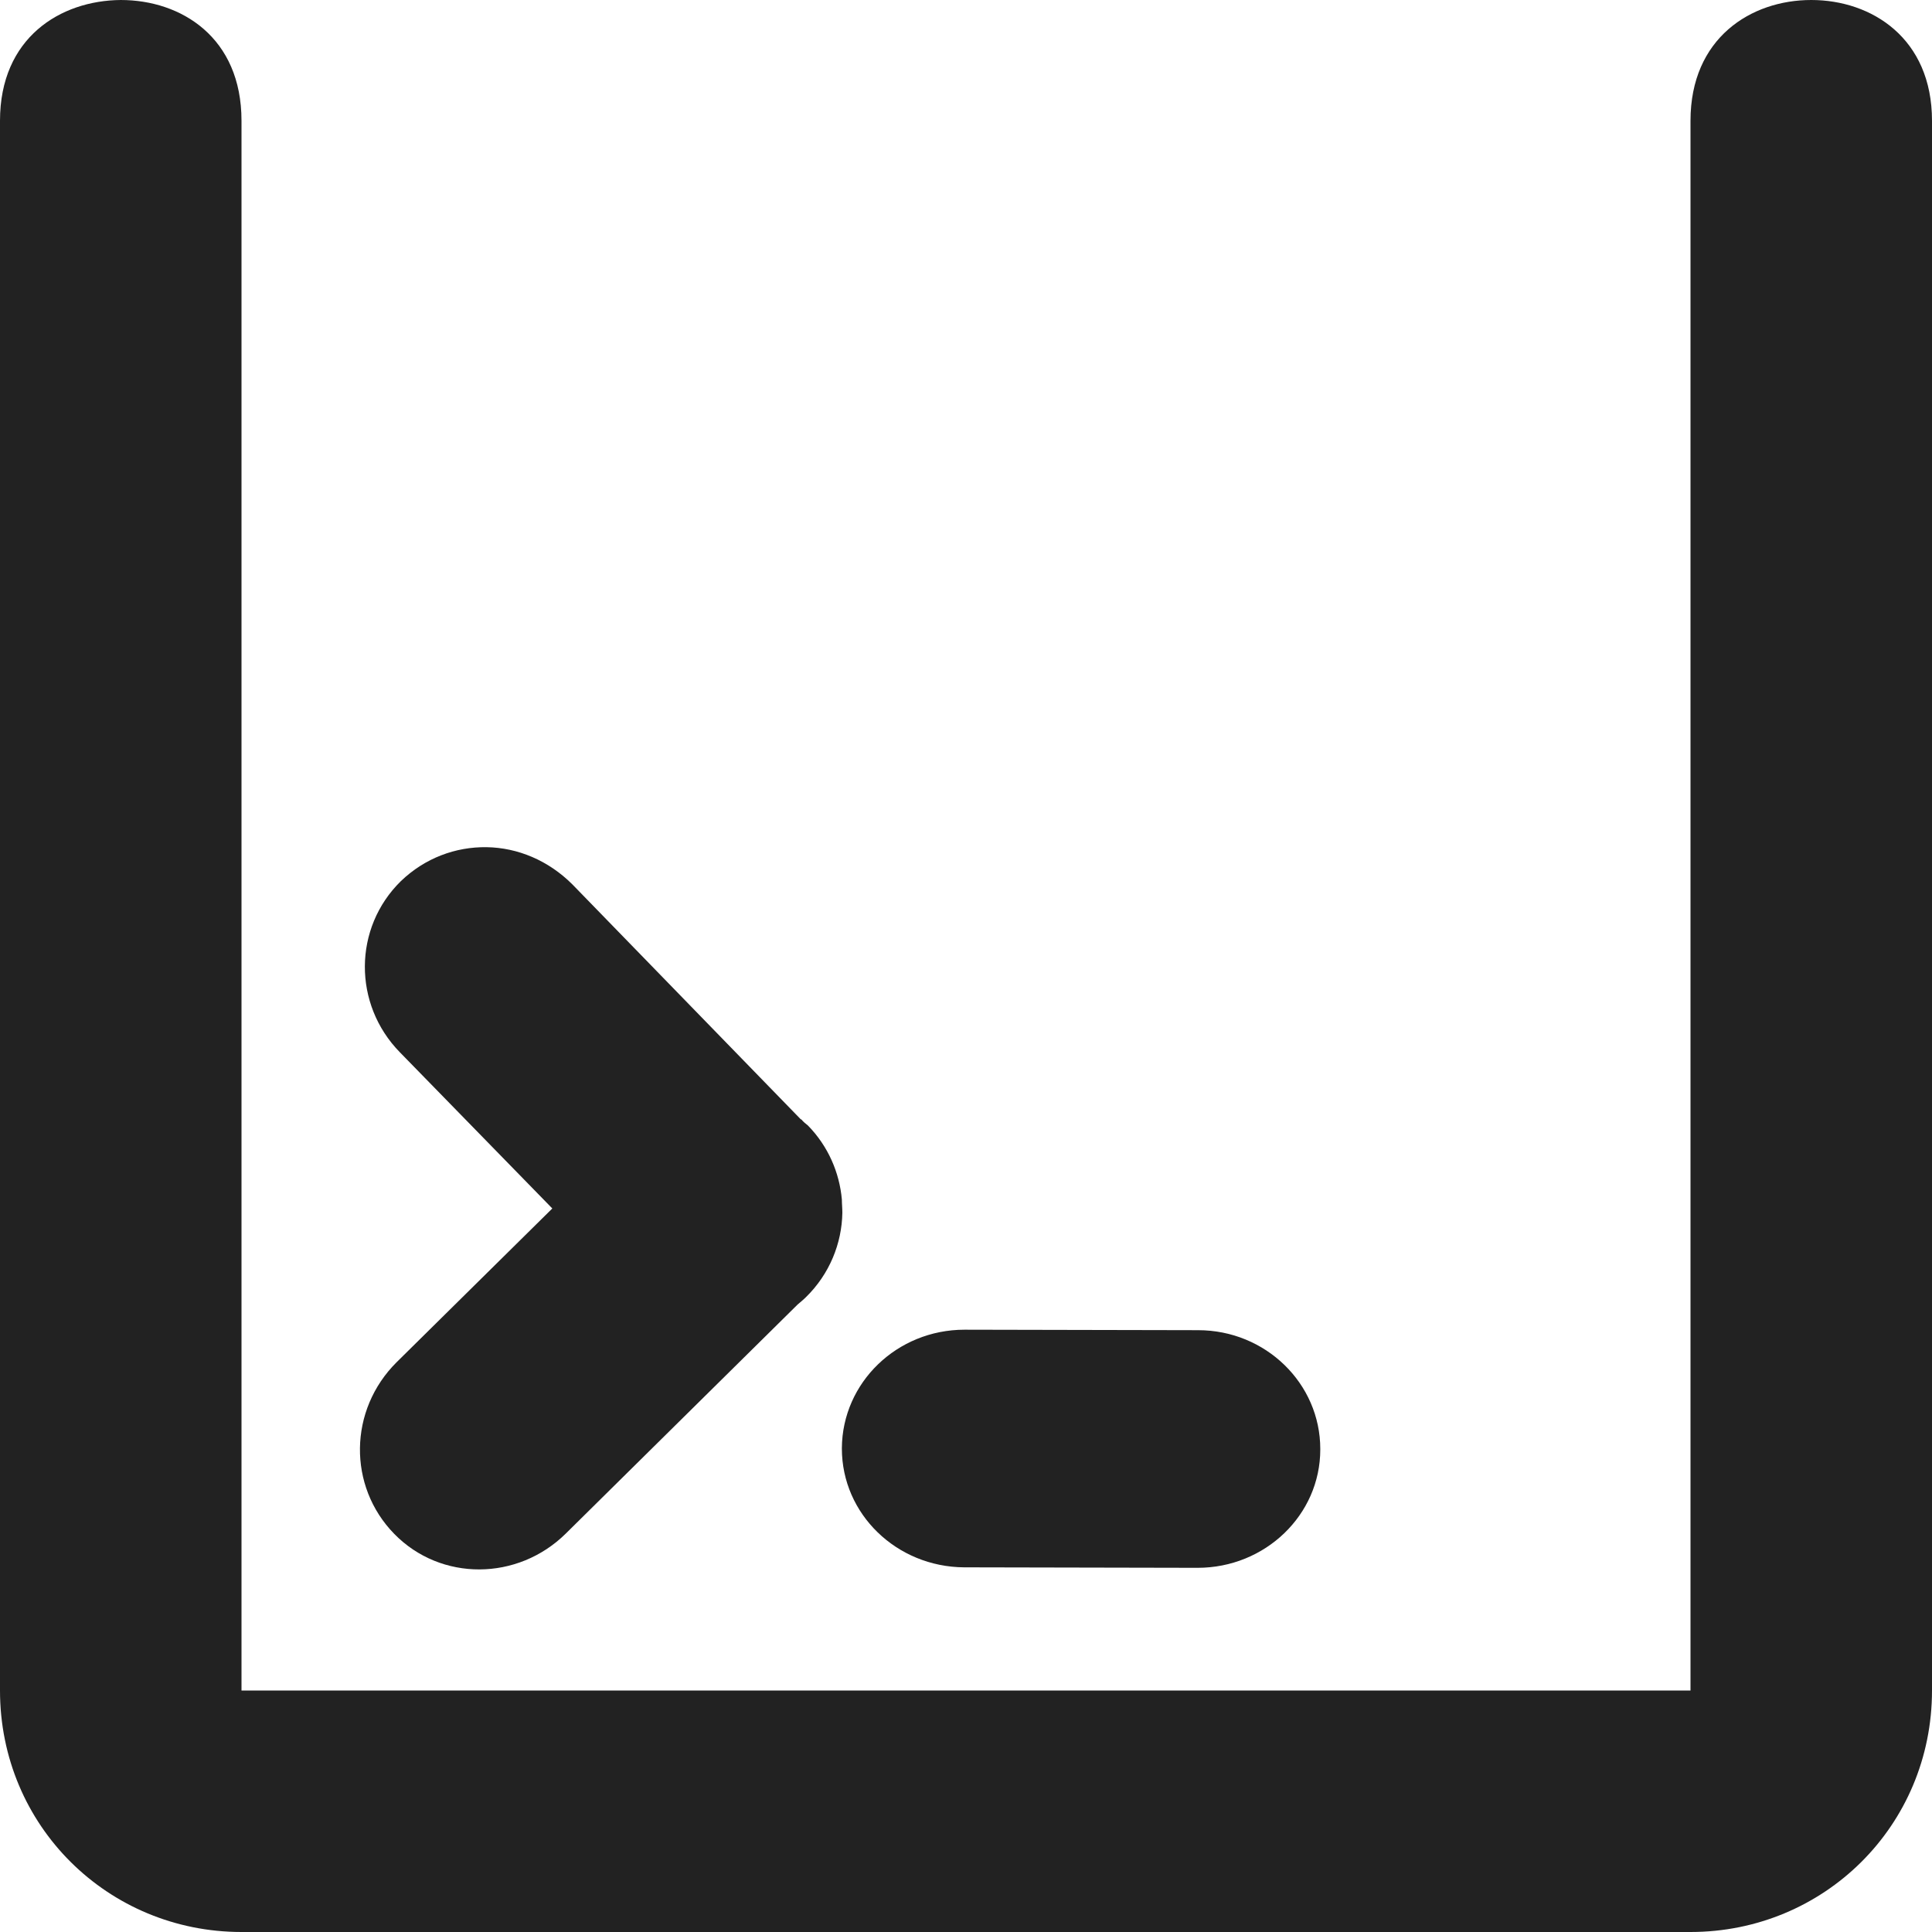<?xml version="1.0" encoding="UTF-8"?>
<!--
    SPDX-FileCopyrightText: 2025 thenameisluk
    SPDX-FileCopyrightText: 2025 Aleksandr Mezin <mezin.alexander@gmail.com>
    SPDX-License-Identifier: CC0-1.0
-->
<svg height="16px" viewBox="0 0 16 16" width="16px" xmlns="http://www.w3.org/2000/svg">
    <path d="m 14 1 v 13 h -12 v -13 c 0 -0.691 -0.5 -1 -1 -1 c -0.5 0.004 -1 0.312 -1 1 v 13 c 0 1.121 0.895 2 2 2 h 12 c 1.105 0 2 -0.879 2 -2 v -13 c 0 -0.684 -0.5 -1 -1 -1 s -1 0.316 -1 1 z m 0 0" fill="#222222"/>
    <path d="m 4.031 7.016 c -0.258 -0.004 -0.512 0.09 -0.711 0.281 c -0.395 0.387 -0.398 1.02 -0.008 1.418 l 1.262 1.293 l -1.289 1.273 c -0.398 0.395 -0.406 1.027 -0.02 1.422 s 1.023 0.391 1.422 -0.004 l 1.914 -1.891 l 0.004 -0.004 c 0.023 -0.02 0.047 -0.039 0.07 -0.062 c 0.195 -0.191 0.297 -0.445 0.301 -0.699 c 0 -0.035 -0.004 -0.074 -0.004 -0.109 c -0.02 -0.223 -0.113 -0.441 -0.281 -0.613 c -0.02 -0.016 -0.039 -0.031 -0.055 -0.051 c -0.004 0 -0.004 0 -0.004 0 l -1.891 -1.945 c -0.199 -0.199 -0.453 -0.305 -0.711 -0.309 z m 0 0" fill="#222222"/>
    <path d="m 9.918 12.984 l -1.934 -0.004 c -0.559 -0.004 -1.012 -0.441 -1.012 -0.984 v -0.004 c 0.004 -0.543 0.457 -0.98 1.016 -0.98 l 1.934 0.004 c 0.559 0 1.012 0.441 1.012 0.984 v 0.004 c 0 0.543 -0.457 0.98 -1.016 0.98 z m 0 0" fill="#222222"/>
</svg>
